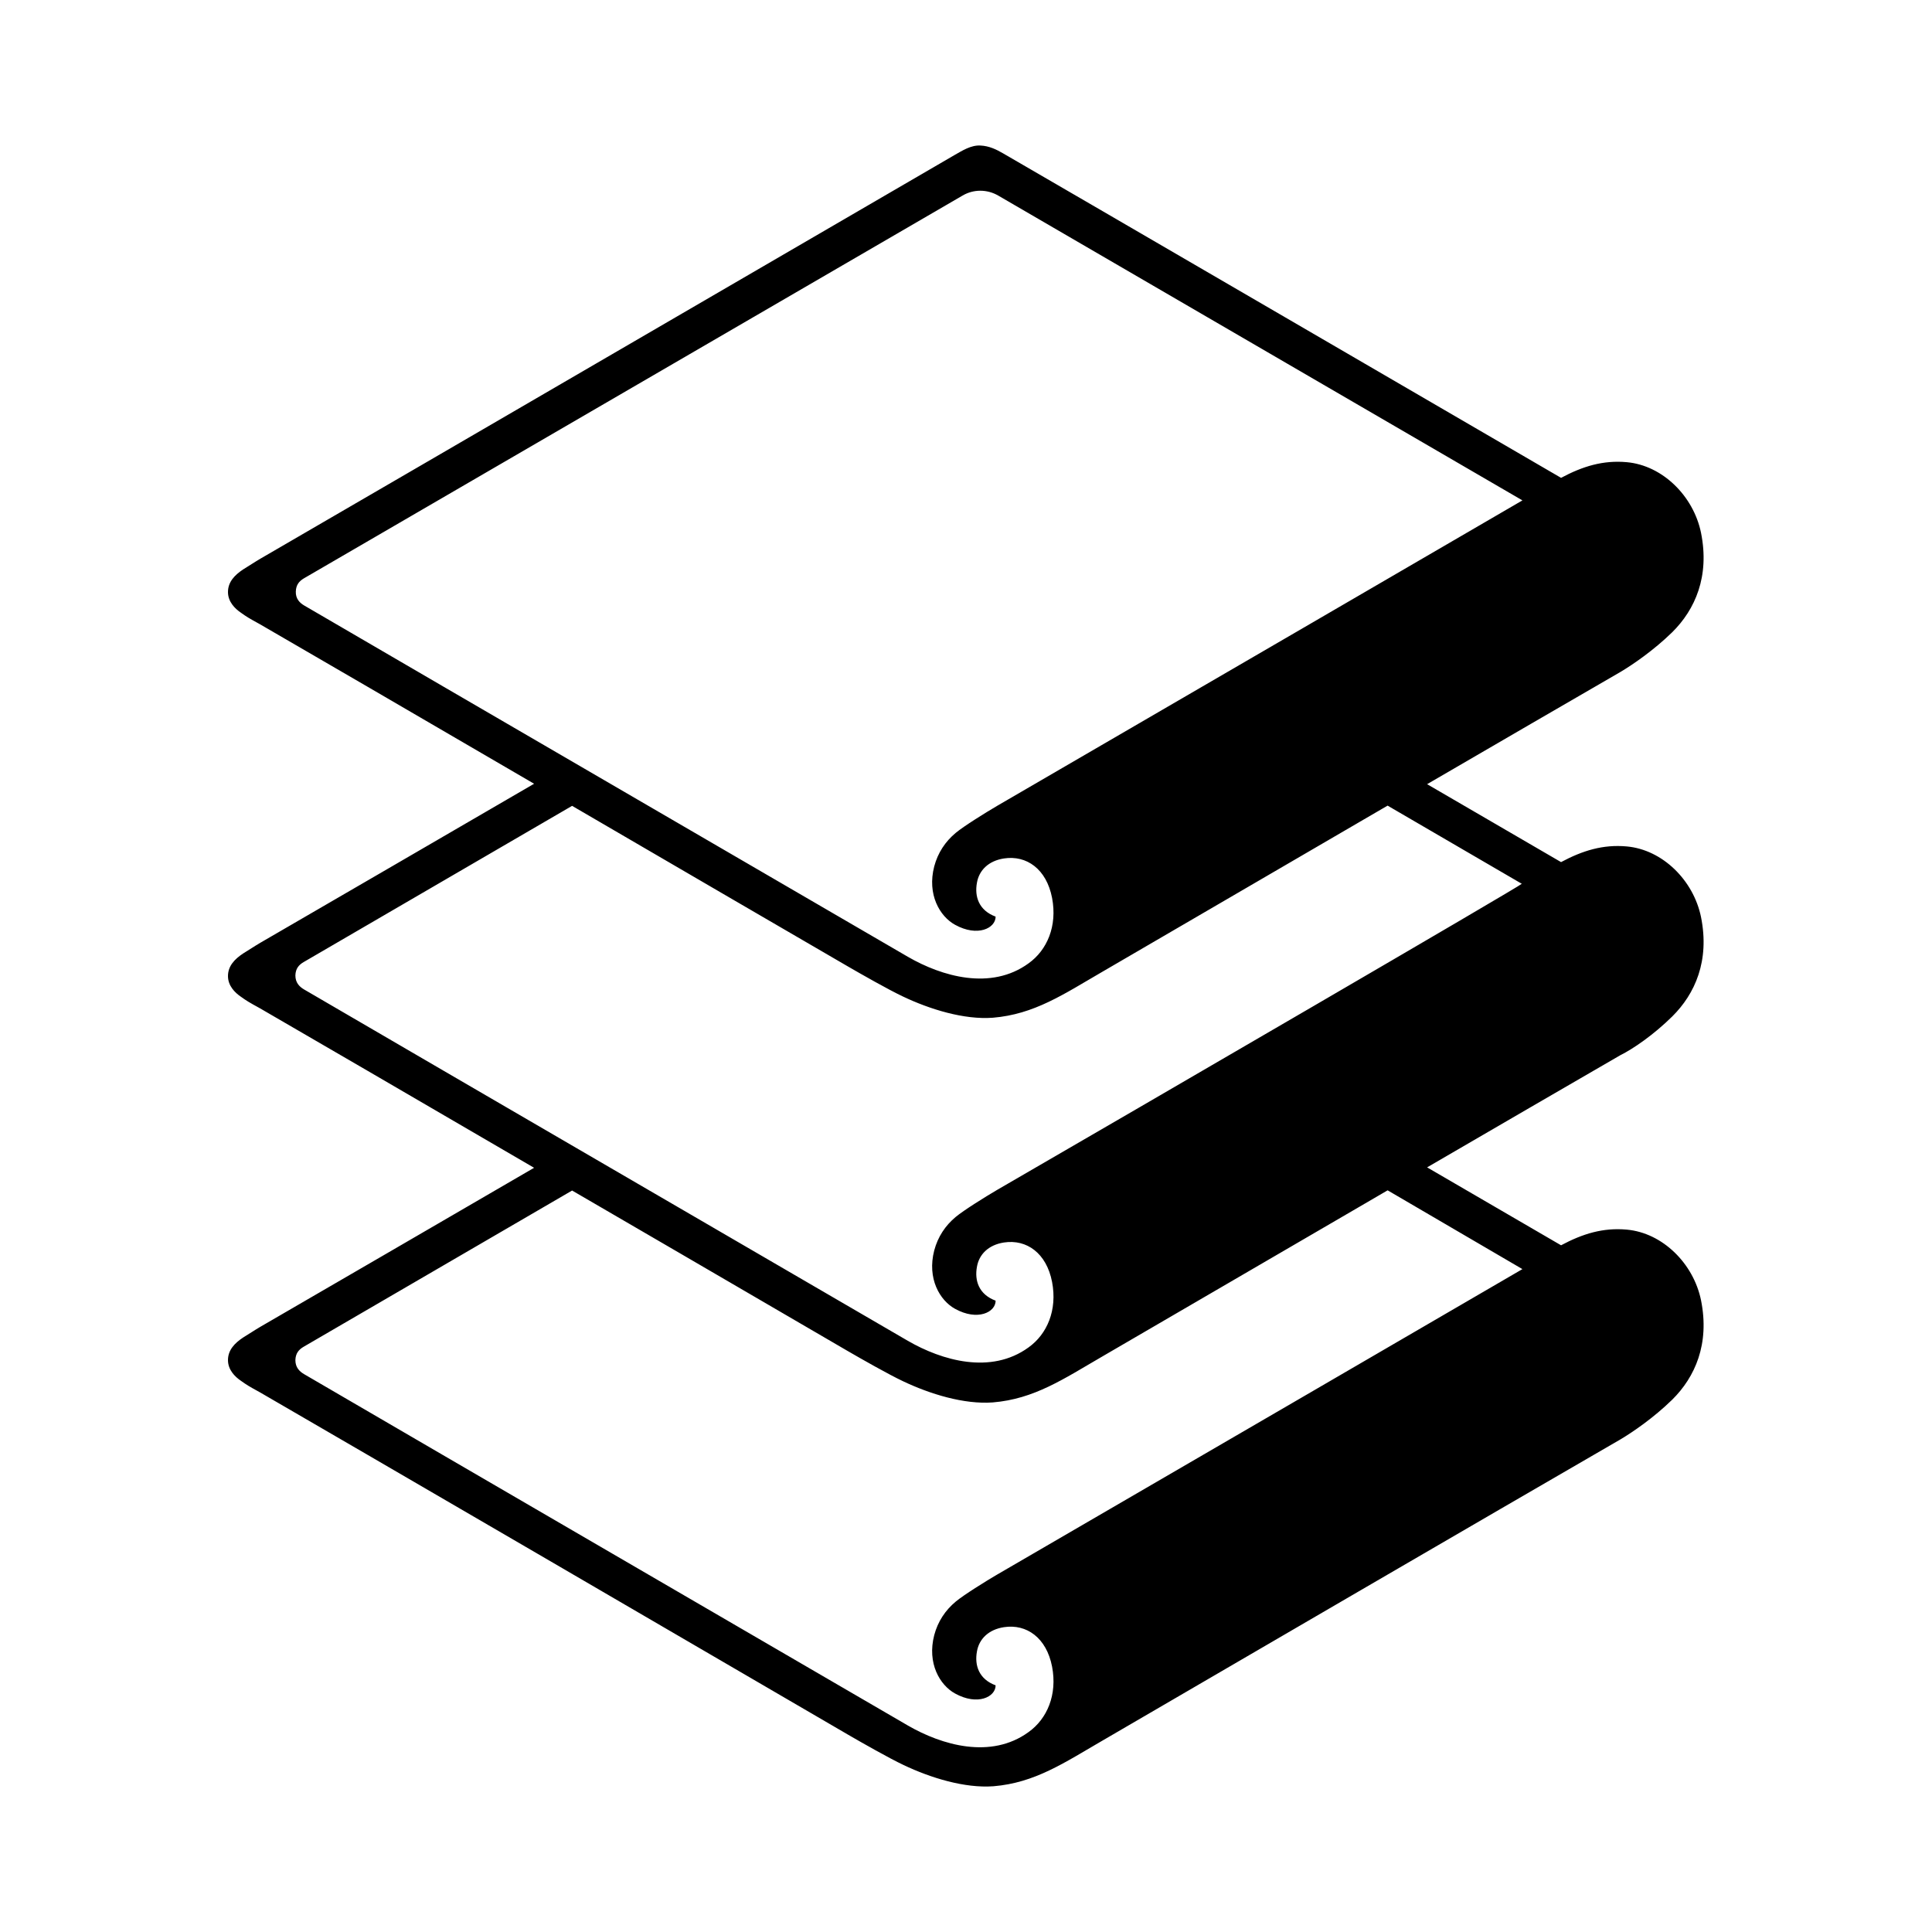 <?xml version="1.0" encoding="utf-8"?>
<!-- Generator: Adobe Illustrator 27.0.1, SVG Export Plug-In . SVG Version: 6.00 Build 0)  -->
<svg version="1.1" id="Layer_1" xmlns="http://www.w3.org/2000/svg" xmlns:xlink="http://www.w3.org/1999/xlink" x="0px" y="0px"
	 viewBox="0 0 900 900" style="enable-background:new 0 0 900 900;" xml:space="preserve">
<style type="text/css">
	.st0{fill:#000000;}
</style>
<g id="Layer_2_00000045577482058529199730000004448242454071483818_">
</g>
<g id="Layer_1_00000126305903697383285930000001508333864561241220_">
	<path class="st0" d="M779,473.5c10.6-10.5,17.5-25.9,13.4-46.3c-3.5-17.1-17.9-31.4-34.6-32.9c-11-1-20.5,1.9-30.6,7.3
		c0,0-26.5-15.4-62.4-36.3c33.5-19.5,65.4-38,90.1-52.3c5.7-3.4,15.4-10,24.1-18.5c10.6-10.5,17.5-25.9,13.4-46.3
		c-3.5-17.1-17.9-31.4-34.6-32.9c-11-1-20.5,1.9-30.6,7.3c0,0-256.9-149.5-260-151.2c-3.1-1.8-6.4-3.4-10.4-3.6
		c-4.5-0.3-8.7,2.5-12.1,4.4C337,134.8,214.1,206.4,121.4,260.2c-2.9,1.7-5.4,3.4-8.2,5.1c-3.9,2.6-7,5.8-7,10.5
		c0,4.5,3.2,7.7,6,9.6c2.5,1.8,3.6,2.5,8.9,5.4c20.6,11.9,72.8,42.3,127.7,74.3c-45.5,26.5-89,51.7-127.4,74
		c-2.9,1.7-5.4,3.4-8.2,5.1c-3.9,2.6-7,5.8-7,10.5c0,4.5,3.2,7.7,6,9.6c2.5,1.8,3.6,2.5,8.9,5.4c20.6,11.9,72.8,42.3,127.7,74.3
		c-45.5,26.5-89,51.7-127.4,74c-2.9,1.7-5.4,3.4-8.2,5.1c-3.9,2.6-7,5.8-7,10.5c0,4.5,3.2,7.7,6,9.6c2.5,1.8,3.6,2.5,8.9,5.4
		c41.6,24.1,212,123.3,274,159.5c6.2,3.6,19.2,11,25.8,14.1c12.6,6,28.5,10.9,41.9,9.9c19.3-1.6,32.9-10.9,51-21.4
		c63-36.7,176.8-103,241.1-140.2c5.7-3.4,15.4-10,24.1-18.5c10.6-10.5,17.5-25.9,13.4-46.3c-3.5-17.1-17.9-31.4-34.6-32.9
		c-11-1-20.5,1.9-30.6,7.3c0,0-26.5-15.4-62.4-36.3c33.5-19.5,65.4-38,90.1-52.3C760.6,488.7,770.3,482.1,779,473.5z M137.8,275.6
		c0.1-3.2,1.6-4.9,3.8-6.2L448.4,91.1c5.1-3,11.4-3,16.6,0l244.2,142c0,0-178.7,104-244.7,142.3c-5.3,3.1-15.6,9.5-19.3,12.6
		c-4.8,4-8.3,9.2-10,15.6c-3.4,13.1,2.6,23.3,9.7,27.2c10.5,5.8,18.9,1.6,18.9-3.8c-7.8-2.9-9.9-9.3-8.7-15.8
		c1-5.8,5.4-10.2,12.6-11.3c10.5-1.6,19.8,4.9,22.4,18.4c2.5,13.1-2.3,24.3-11,30.5c-17.5,12.7-40.3,6.1-56.2-3.1
		c-14.4-8.4-227.2-132.1-281.3-163.7C139.6,280.8,137.7,278.9,137.8,275.6z M709.2,591.2c0,0-178.7,104-244.7,142.3
		c-5.3,3.1-15.6,9.5-19.3,12.6c-4.8,4-8.3,9.2-10,15.6c-3.4,13.1,2.6,23.3,9.7,27.2c10.5,5.8,18.9,1.6,18.9-3.8
		c-7.8-2.9-9.9-9.3-8.7-15.8c1-5.8,5.4-10.2,12.6-11.3c10.5-1.6,19.8,4.9,22.4,18.4c2.5,13.1-2.3,24.3-11,30.5
		c-17.5,12.7-40.3,6.1-56.2-3.1c-14.4-8.4-227.2-132.1-281.3-163.7c-2.2-1.3-4-3.2-4-6.5c0.1-3.2,1.6-4.9,3.8-6.2l125.1-72.8
		c-6-3.5,97,56.4,128.3,74.7c6.2,3.6,19.2,11,25.8,14.1c12.6,6,28.5,10.9,41.9,9.9c19.3-1.6,32.9-10.9,51-21.4
		c38.8-22.6,138.8-80.8,132.9-77.4L709.2,591.2z M464.5,554.3c-5.3,3.1-15.6,9.5-19.3,12.6c-4.8,4-8.3,9.2-10,15.6
		c-3.4,13.1,2.6,23.3,9.7,27.2c10.5,5.8,18.9,1.6,18.9-3.8c-7.8-2.9-9.9-9.3-8.7-15.8c1-5.8,5.4-10.2,12.6-11.3
		c10.5-1.6,19.8,4.9,22.4,18.4c2.5,13.1-2.3,24.3-11,30.5c-17.5,12.7-40.3,6.1-56.2-3.1c-14.4-8.4-227.2-132.1-281.3-163.7
		c-2.2-1.3-4-3.2-4-6.5c0.1-3.2,1.6-4.9,3.8-6.2l125.1-72.8c50.3,29.3,100.2,58.4,128.3,74.7c6.2,3.6,19.2,11,25.8,14.1
		c12.6,6,28.5,10.9,41.9,9.9c19.3-1.6,32.9-10.9,51-21.4c38.5-22.4,138.5-80.7,132.9-77.4l62.5,36.4
		C709.2,412.2,530.5,516.1,464.5,554.3z"/>
</g>
</svg>
